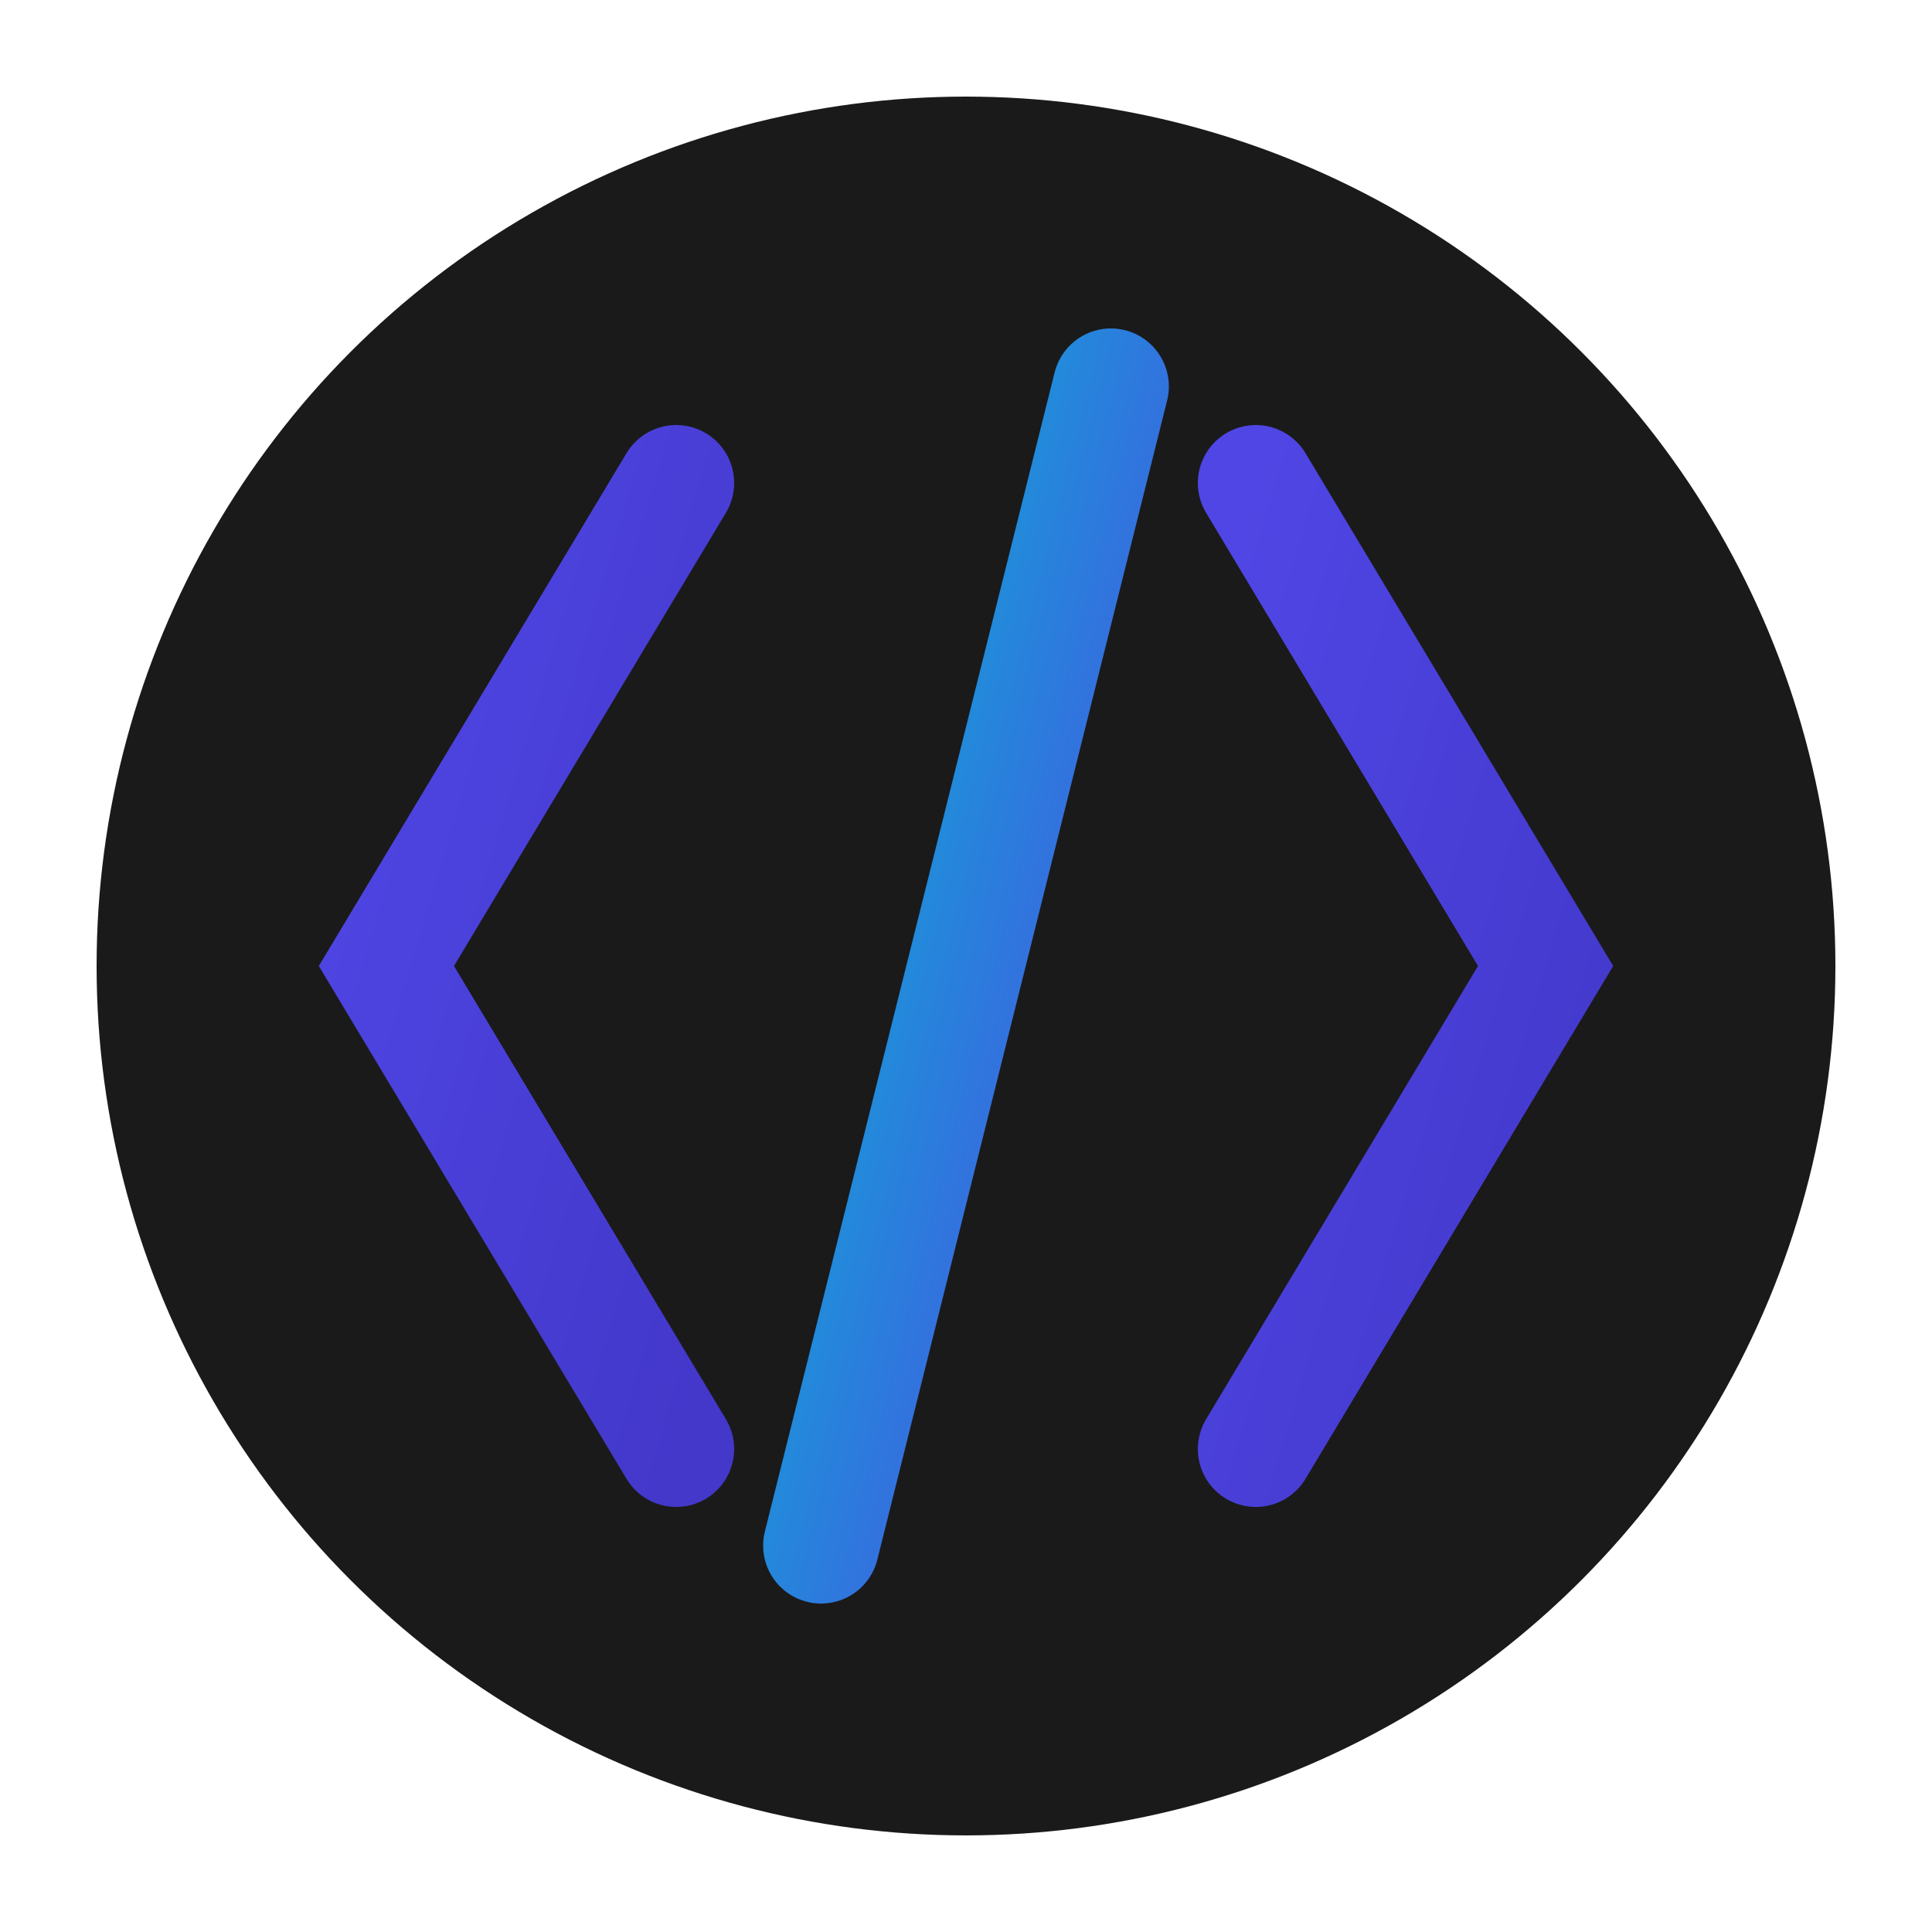 <svg xmlns="http://www.w3.org/2000/svg" viewBox="0 0 200 200">
  <!-- Background Circle -->
  <circle cx="100" cy="100" r="90" fill="#1a1a1a" />
  
  <!-- Code Brackets with Gradient -->
  <path d="M70 50 L40 100 L70 150" 
        stroke="url(#bracket-gradient)" 
        stroke-width="12" 
        stroke-linecap="round" 
        fill="none" />
  
  <path d="M130 50 L160 100 L130 150" 
        stroke="url(#bracket-gradient)" 
        stroke-width="12" 
        stroke-linecap="round" 
        fill="none" />
  
  <!-- Center Slash with Gradient -->
  <path d="M115 40 L85 160" 
        stroke="url(#slash-gradient)" 
        stroke-width="12" 
        stroke-linecap="round" 
        fill="none" />
  
  <!-- Gradients -->
  <defs>
    <linearGradient id="bracket-gradient" x1="0%" y1="0%" x2="100%" y2="100%">
      <stop offset="0%" style="stop-color:#4f46e5" />
      <stop offset="100%" style="stop-color:#4338ca" />
    </linearGradient>
    
    <linearGradient id="slash-gradient" x1="0%" y1="0%" x2="100%" y2="100%">
      <stop offset="0%" style="stop-color:#06b6d4" />
      <stop offset="100%" style="stop-color:#4f46e5" />
    </linearGradient>
  </defs>
</svg>
